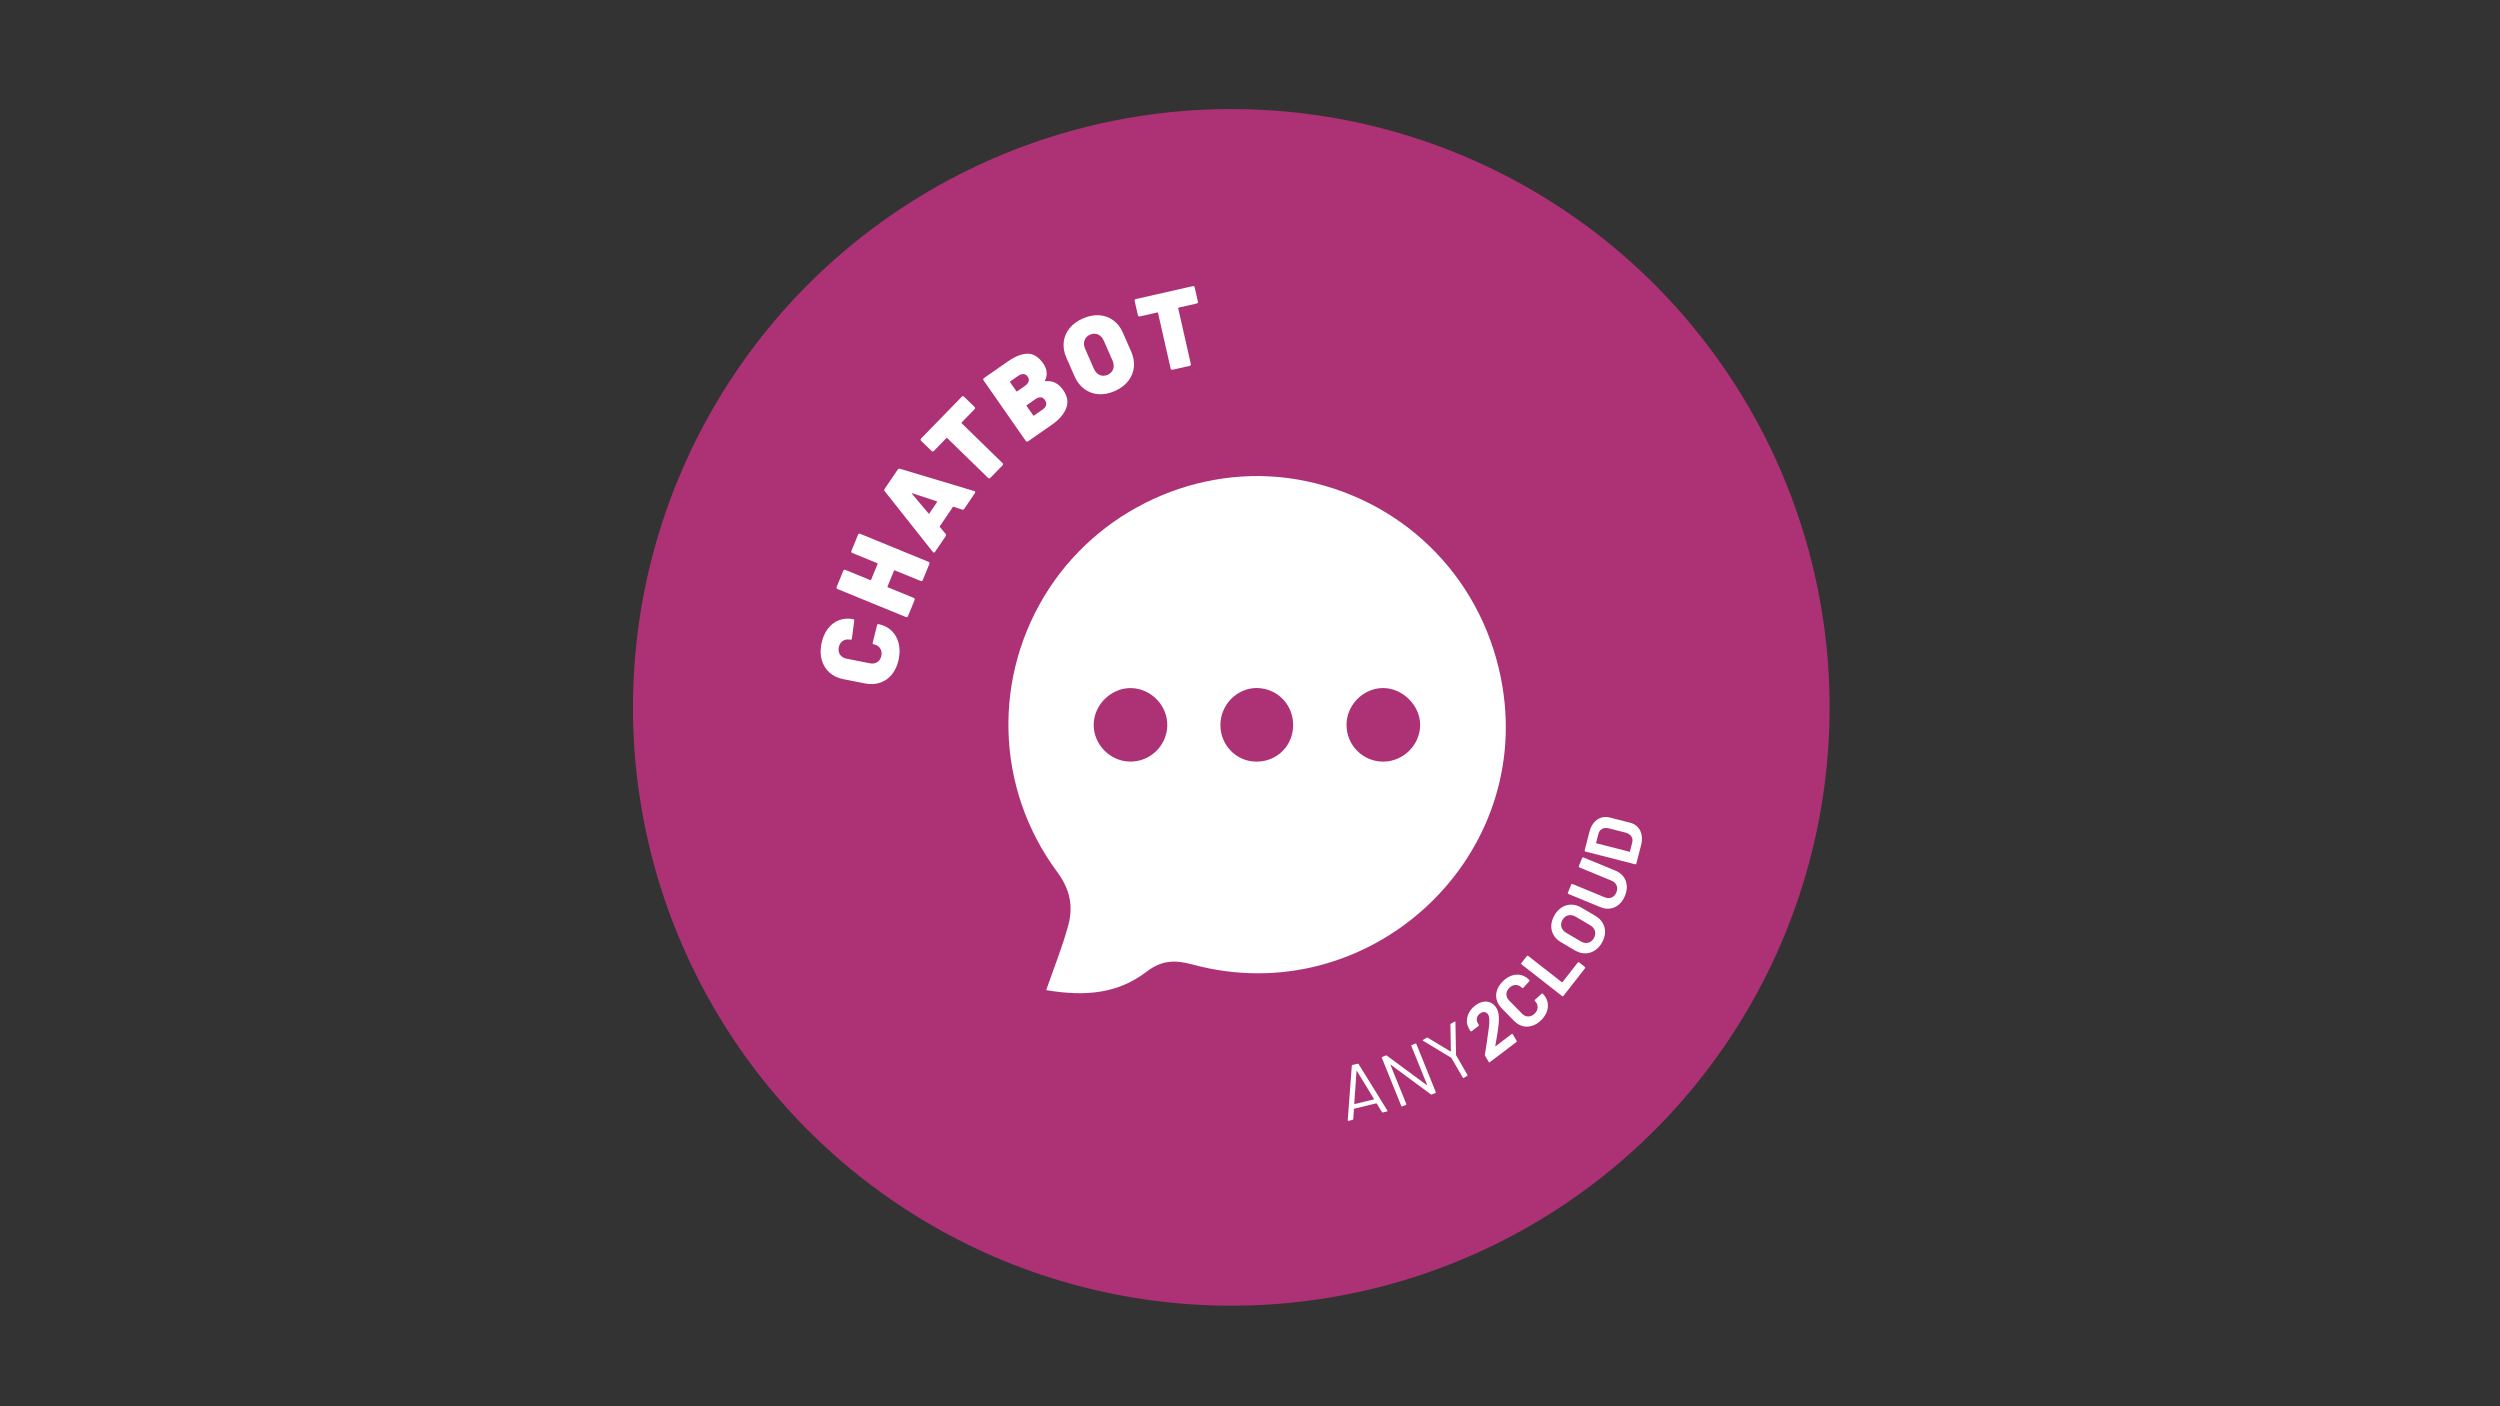 <?xml version="1.0" encoding="UTF-8"?><svg id="uuid-1be65d30-7de9-4b9f-866b-f9df63dee064" xmlns="http://www.w3.org/2000/svg" viewBox="0 0 1920 1080"><rect x="0" y="0" width="1920" height="1080" fill="#333333" stroke="none"/><defs><style>.uuid-567ad287-6827-40a2-87ee-975573de391c{fill:#fff;}.uuid-6853a036-5776-42cd-9c58-2a5cc20184c2{fill:#ac3275;}</style></defs><circle class="uuid-6853a036-5776-42cd-9c58-2a5cc20184c2" cx="945.63" cy="543.27" r="459.51"/><g><g id="uuid-7bc42844-d080-4520-be14-05ed698f1852"><path class="uuid-567ad287-6827-40a2-87ee-975573de391c" d="m803.49,760.42c6.01-17.36,12.41-33.19,16.88-49.55,4-14.63,1.57-27.69-8.43-41.19-48-64.81-49.77-151.3-6.09-217.91,42.56-64.89,122.26-98.1,197.36-82.23,78.86,16.67,137.54,78.13,150.69,157.86,22.32,135.27-104.73,249.45-237.97,213.36-13.51-3.66-23.57-3.47-35.39,5.53-21.26,16.19-45.36,19.48-77.05,14.13Zm92.98-202.9c.46-15.29-12.11-28.59-27.46-29.06-15.13-.47-28.66,12.36-29.05,27.57-.4,15.3,12.19,28.49,27.57,28.87,15.48.39,28.48-11.91,28.95-27.38Zm165.83-29.1c-15.24-.04-28.22,13.01-28.17,28.32.05,15.63,12.54,28.16,28.1,28.19,15.44.03,28.39-12.75,28.44-28.09.05-14.98-13.33-28.39-28.37-28.42Zm-99.69,56.4c15.75,1.32,29.09-9.83,30.41-25.42,1.33-15.8-9.61-29.23-25.15-30.86-15.13-1.59-29,10.08-30.48,25.63-1.48,15.57,9.86,29.37,25.22,30.66Z"/></g><g><path class="uuid-567ad287-6827-40a2-87ee-975573de391c" d="m685.24,517.68c-2.45,3.11-5.49,5.3-9.1,6.56-3.61,1.27-7.55,1.48-11.81.64l-16.76-3.31c-4.2-.83-7.72-2.52-10.55-5.06-2.83-2.54-4.79-5.71-5.88-9.52-1.09-3.81-1.18-7.98-.29-12.51.9-4.53,2.51-8.37,4.86-11.5,2.34-3.13,5.21-5.35,8.6-6.66,3.39-1.31,7.08-1.58,11.06-.79.5.1.72.57.67,1.42l-1.76,13.27-.05.25c-.13.66-.5.94-1.11.82-2.27-.45-4.21-.14-5.83.92-1.62,1.06-2.64,2.7-3.08,4.91-.44,2.21-.11,4.12.98,5.71,1.09,1.6,2.77,2.62,5.04,3.06l17.84,3.52c2.21.44,4.13.12,5.74-.93,1.62-1.06,2.64-2.7,3.08-4.91.44-2.21.11-4.12-.98-5.71-1.09-1.59-2.75-2.61-4.96-3.05-.33-.07-.56-.23-.68-.48-.12-.25-.12-.57.01-.95l3.25-12.98c.22-.82.58-1.18,1.08-1.08,3.98.79,7.31,2.43,9.97,4.94,2.67,2.51,4.5,5.66,5.5,9.45,1,3.79,1.06,7.95.16,12.49-.9,4.54-2.57,8.36-5.02,11.46Z"/><path class="uuid-567ad287-6827-40a2-87ee-975573de391c" d="m653.87,424.03c-.12-.29-.11-.62.04-.99l5.06-12.36c.15-.36.37-.61.67-.73.29-.12.62-.11.99.04l52.43,21.47c.37.15.61.37.73.67.12.29.11.62-.04.99l-5.06,12.36c-.15.37-.37.61-.67.73-.29.12-.62.11-.99-.04l-19.88-8.14c-.26-.11-.44-.03-.55.23l-5,12.21c-.11.26-.03.45.23.55l19.88,8.14c.37.15.61.37.73.67.12.29.11.62-.04.99l-5.06,12.36c-.15.37-.37.61-.67.73-.29.12-.62.11-.99-.04l-52.43-21.47c-.36-.15-.61-.37-.73-.67-.12-.29-.11-.62.04-.99l5.06-12.36c.15-.36.37-.61.67-.73.29-.12.62-.11.99.04l19.17,7.85c.26.11.44.03.55-.23l5-12.21c.11-.26.03-.44-.23-.55l-19.17-7.85c-.36-.15-.61-.37-.73-.67Z"/><path class="uuid-567ad287-6827-40a2-87ee-975573de391c" d="m738.84,391.35l-6.5-2.16c-.25-.03-.42.02-.52.16l-10.07,14.83c-.09.14-.08.32.04.54l4.41,5.24c.51.55.55,1.15.1,1.81l-8.12,11.97c-.57.84-1.17.88-1.81.1l-36.93-46.63c-.43-.57-.44-1.15-.03-1.76l10.07-14.83c.41-.61.96-.81,1.65-.62l56.97,17.1c.12.02.28.09.47.21.51.35.55.85.1,1.5l-8.12,11.97c-.44.65-1.01.84-1.72.57Zm-25.12,2.98l5.94-8.75c.19-.28.11-.47-.23-.56l-18.71-6.16c-.17-.05-.29-.03-.35.07-.06.09-.04.21.07.35l12.68,15.04c.25.24.45.24.61,0Z"/><path class="uuid-567ad287-6827-40a2-87ee-975573de391c" d="m739.53,304.29c.32,0,.62.13.9.41l8,7.79c.28.28.43.57.43.89,0,.32-.13.62-.41.9l-9.91,10.18c-.2.2-.19.4,0,.6l31.38,30.56c.28.28.43.57.43.89,0,.32-.13.62-.41.9l-9.32,9.57c-.28.28-.57.43-.89.43-.32,0-.62-.13-.9-.41l-31.38-30.56c-.2-.2-.4-.19-.6,0l-9.62,9.88c-.28.28-.57.43-.89.43-.32,0-.62-.13-.9-.41l-8-7.79c-.28-.27-.43-.57-.43-.89,0-.32.13-.62.41-.9l31.21-32.05c.27-.28.57-.43.89-.43Z"/><path class="uuid-567ad287-6827-40a2-87ee-975573de391c" d="m802.83,292.76c2.89-.29,5.45.12,7.67,1.25s4.23,2.96,6,5.51c3.32,4.76,4.1,9.43,2.33,13.99-1.77,4.56-5.31,8.7-10.63,12.41l-18.66,13.01c-.32.23-.64.31-.96.25-.31-.06-.58-.25-.81-.57l-32.39-46.49c-.23-.32-.31-.64-.25-.96.06-.31.25-.58.57-.81l18.04-12.57c5.92-4.13,11.11-6.18,15.56-6.15,4.45.03,8.4,2.51,11.85,7.46,3.06,4.4,3.53,8.81,1.4,13.25-.09.27,0,.41.29.42Zm-27.1.75l4.83,6.94c.16.23.36.27.59.11l5.69-3.96c3.38-2.35,4.18-4.8,2.41-7.35-1.77-2.54-4.35-2.64-7.72-.29l-5.69,3.96c-.23.16-.27.36-.11.59Zm26.77,13.71c-1.81-2.59-4.33-2.76-7.56-.5l-6.38,4.45c-.23.16-.27.36-.11.59l5.08,7.29c.16.23.36.27.59.1l6.31-4.4c3.28-2.29,3.98-4.8,2.07-7.53Z"/><path class="uuid-567ad287-6827-40a2-87ee-975573de391c" d="m843.62,302.73c-4.04-.29-7.64-1.6-10.82-3.93-3.18-2.33-5.67-5.56-7.49-9.69l-6.39-14.56c-1.77-4.03-2.43-7.98-1.98-11.88.45-3.89,1.93-7.41,4.47-10.55,2.53-3.14,5.94-5.65,10.22-7.54,4.34-1.9,8.52-2.72,12.54-2.46,4.03.26,7.62,1.55,10.79,3.85,3.17,2.3,5.63,5.47,7.4,9.5l6.39,14.56c1.81,4.13,2.5,8.15,2.07,12.07-.44,3.92-1.91,7.46-4.43,10.63-2.52,3.17-5.95,5.7-10.28,7.61-4.29,1.88-8.45,2.68-12.48,2.39Zm11.3-19.28c.69-2,.52-4.18-.52-6.56l-6.66-15.18c-1.04-2.37-2.53-3.98-4.47-4.82-1.94-.84-3.99-.79-6.16.16-2.12.93-3.52,2.39-4.21,4.39-.69,2-.52,4.18.52,6.56l6.66,15.18c1.04,2.38,2.53,3.98,4.47,4.82,1.94.84,3.97.8,6.08-.13,2.17-.95,3.6-2.43,4.29-4.42Z"/><path class="uuid-567ad287-6827-40a2-87ee-975573de391c" d="m916.98,219.87c.27.17.45.45.54.83l2.47,10.89c.09.39.04.71-.12.98-.17.27-.45.45-.83.54l-13.86,3.14c-.28.06-.38.23-.32.51l9.68,42.72c.09.39.04.71-.12.98-.17.27-.45.45-.83.54l-13.03,2.95c-.38.09-.71.05-.98-.12-.27-.17-.45-.45-.54-.83l-9.68-42.72c-.06-.27-.23-.38-.5-.32l-13.44,3.05c-.38.09-.71.05-.98-.12-.27-.17-.45-.45-.54-.83l-2.47-10.89c-.09-.38-.05-.71.12-.98.17-.27.45-.45.83-.54l43.63-9.88c.38-.09.71-.04.98.12Z"/></g><g><path class="uuid-567ad287-6827-40a2-87ee-975573de391c" d="m1061.33,854.08l-4.02-6.61c-.06-.1-.15-.14-.27-.12l-17.01,4.14c-.12.03-.18.1-.19.23l-.53,7.72c-.04.33-.23.54-.57.62l-3.07.75c-.42.1-.62-.07-.61-.52l3.13-41.8c.04-.33.23-.54.57-.62l3.87-.94c.34-.08.61.01.79.29l22.06,35.66.11.21c.06.27-.07.44-.42.52l-3.07.75c-.34.08-.61-.01-.79-.29Zm-21.18-6.2c.07.04.14.06.22.04l14.67-3.58c.08-.02.14-.06.18-.13.04-.07.04-.14-.02-.21l-13.05-21.41c-.06-.07-.12-.09-.2-.07s-.12.07-.14.16l-1.74,25.01c-.02.09,0,.15.08.19Z"/><path class="uuid-567ad287-6827-40a2-87ee-975573de391c" d="m1084.24,802.58l2.77-1.12c.36-.15.62-.04.76.32l14.91,36.91c.15.36.04.62-.32.76l-2.71,1.1c-.25.1-.52.06-.81-.12l-30.68-22.65c-.08-.09-.15-.12-.22-.07-.06.05-.08.12-.03.23l12.13,29.89c.15.36.04.62-.32.76l-2.77,1.12c-.36.15-.62.04-.76-.32l-14.91-36.91c-.15-.36-.04-.62.32-.76l2.71-1.1c.25-.1.52-.06.81.12l30.68,22.65c.08.09.15.12.22.07.06-.05.08-.13.03-.23l-12.13-29.89c-.15-.36-.04-.62.32-.76Z"/><path class="uuid-567ad287-6827-40a2-87ee-975573de391c" d="m1123.4,827.58l-8.67-15.01c-.08-.13-.14-.21-.2-.22l-21.55-12.97c-.15-.1-.24-.18-.28-.25-.12-.2-.02-.39.28-.57l2.74-1.58c.3-.18.57-.17.81,0l17.45,10.54c.05.02.11,0,.18-.04.07-.04.11-.08.12-.14l-.36-20.41c0-.31.13-.55.4-.71l2.74-1.58c.2-.12.37-.13.51-.06.13.08.2.23.2.46l.46,25.15c-.02.05.02.15.1.28l8.67,15.01c.2.34.12.6-.21.8l-2.58,1.49c-.34.2-.61.12-.8-.21Z"/><path class="uuid-567ad287-6827-40a2-87ee-975573de391c" d="m1148.45,803.48c.06.05.14.04.23-.03l12.28-9.29c.15-.12.32-.16.5-.12.18.04.31.15.39.33l2.91,4.92c.09.18.11.37.07.57-.04.2-.14.36-.3.48l-20.36,15.4c-.16.12-.32.16-.5.12-.18-.04-.31-.15-.39-.33l-2.74-4.68c-.17-.36-.23-.69-.16-.98.69-3.75,1.42-8.51,2.19-14.28l.75-5.41c.76-5.47.66-9.06-.3-10.78l-.34-.55c-.73-.96-1.65-1.49-2.77-1.57-1.12-.08-2.23.3-3.36,1.14-1.21.92-1.97,2.04-2.26,3.36-.29,1.33-.08,2.62.63,3.89l.74,1.27c.09.18.12.37.09.56-.03.19-.12.35-.27.46l-5.37,4.06c-.16.12-.32.16-.5.12-.18-.04-.31-.15-.39-.33l-1.38-2.41c-1.46-2.91-1.71-5.94-.72-9.11.98-3.17,2.94-5.86,5.86-8.07,1.96-1.48,3.92-2.42,5.88-2.8s3.78-.24,5.46.42,3.11,1.77,4.28,3.33c1.13,1.49,1.88,3.33,2.25,5.49.37,2.17.4,4.76.09,7.79-.15,1.93-.45,4.23-.87,6.9-.43,2.67-.88,5.34-1.36,8l-.34,1.88c-.02.11,0,.19.07.24Z"/><path class="uuid-567ad287-6827-40a2-87ee-975573de391c" d="m1176.61,787.85c-2.48.76-4.91.82-7.31.16s-4.58-1.99-6.54-4l-9.47-9.65c-1.97-2.01-3.26-4.21-3.87-6.62-.61-2.41-.51-4.83.32-7.28.82-2.45,2.32-4.74,4.5-6.87,2.14-2.11,4.42-3.56,6.83-4.37,2.41-.81,4.78-.92,7.12-.35,2.34.58,4.45,1.82,6.34,3.75.25.25.23.57-.05.95l-4.6,5.09-.08.08c-.28.27-.57.26-.87-.05-1.45-1.48-3.06-2.22-4.84-2.22-1.78,0-3.41.72-4.88,2.17-1.5,1.48-2.27,3.11-2.3,4.88-.03,1.78.68,3.41,2.13,4.88l9.88,10.07c1.42,1.45,3.02,2.17,4.8,2.18,1.78,0,3.42-.73,4.93-2.21,1.47-1.45,2.23-3.06,2.26-4.84.03-1.78-.66-3.39-2.09-4.84-.3-.31-.28-.62.05-.95l5.09-4.59c.14-.14.3-.21.48-.22.18-.01.32.04.43.15,1.89,1.92,3.1,4.07,3.64,6.43.54,2.37.4,4.75-.44,7.16-.84,2.41-2.33,4.66-4.47,6.77-2.17,2.13-4.5,3.58-6.98,4.34Z"/><path class="uuid-567ad287-6827-40a2-87ee-975573de391c" d="m1200.23,765.14c-.19.02-.36-.02-.52-.14l-31.18-24.37c-.15-.12-.24-.28-.27-.47-.02-.19.02-.36.14-.52l4.22-5.4c.12-.15.28-.24.47-.27.19-.02.37.03.52.14l25.92,20.26c.15.12.29.1.41-.05l11.79-15.08c.12-.15.28-.24.47-.27.19-.02.36.03.52.14l4.47,3.5c.15.12.24.28.27.47.02.19-.03.36-.14.52l-16.62,21.26c-.12.15-.28.24-.47.27Z"/><path class="uuid-567ad287-6827-40a2-87ee-975573de391c" d="m1224.47,730.18c-2.25,1.37-4.67,2.04-7.26,2.01s-5.14-.79-7.67-2.27l-10.8-6.36c-2.49-1.46-4.37-3.32-5.63-5.55s-1.84-4.67-1.72-7.29c.12-2.62.95-5.25,2.49-7.87,1.56-2.66,3.46-4.67,5.7-6.05,2.24-1.38,4.64-2.06,7.21-2.04s5.1.76,7.59,2.22l10.8,6.36c2.52,1.48,4.43,3.36,5.73,5.61s1.89,4.7,1.77,7.32c-.12,2.63-.96,5.27-2.52,7.92-1.54,2.62-3.45,4.62-5.7,5.99Zm.47-15.11c-.5-1.84-1.73-3.33-3.68-4.48l-11.1-6.53c-1.95-1.15-3.86-1.51-5.71-1.09-1.86.42-3.34,1.58-4.45,3.46-1.09,1.85-1.37,3.69-.84,5.52.53,1.83,1.77,3.32,3.72,4.47l11.1,6.53c1.95,1.15,3.85,1.51,5.69,1.07,1.84-.43,3.3-1.58,4.39-3.43,1.09-1.85,1.38-3.69.88-5.53Z"/><path class="uuid-567ad287-6827-40a2-87ee-975573de391c" d="m1243.3,694.72c-1.95,1.66-4.15,2.68-6.61,3.04-2.45.36-4.96.01-7.52-1.04l-24.68-10.18c-.18-.08-.31-.2-.38-.38-.07-.18-.07-.36,0-.54l2.61-6.33c.07-.18.2-.31.38-.38.18-.07.36-.07.54,0l24.73,10.21c1.91.79,3.7.84,5.35.15s2.88-1.99,3.67-3.9c.79-1.91.84-3.7.15-5.35-.69-1.66-1.99-2.88-3.9-3.67l-24.73-10.21c-.18-.07-.31-.2-.38-.38s-.07-.36,0-.54l2.61-6.33c.07-.18.2-.31.38-.38.18-.07.36-.07.54,0l24.68,10.18c2.56,1.06,4.58,2.58,6.07,4.56,1.48,1.98,2.33,4.25,2.54,6.81.21,2.56-.26,5.23-1.4,8-1.15,2.78-2.7,5-4.65,6.66Z"/><path class="uuid-567ad287-6827-40a2-87ee-975573de391c" d="m1256.39,663.71c-.17.1-.34.12-.53.08l-38.34-9.81c-.19-.05-.33-.15-.43-.32-.1-.17-.12-.34-.08-.53l3.63-14.18c.72-2.84,1.86-5.19,3.41-7.07,1.55-1.88,3.38-3.17,5.5-3.88,2.11-.71,4.36-.76,6.74-.15l15.65,4c2.38.61,4.33,1.73,5.85,3.37,1.52,1.64,2.5,3.65,2.96,6.04.46,2.39.32,5.01-.41,7.84l-3.63,14.18c-.05.19-.15.33-.32.43Zm-4.6-9.79l1.76-6.86c.45-1.74.22-3.3-.68-4.68-.9-1.38-2.32-2.34-4.28-2.88l-13.04-3.34c-1.97-.5-3.67-.37-5.12.41-1.45.78-2.4,2.07-2.87,3.89l-1.74,6.81c-.05.19.02.31.21.36l25.41,6.5c.19.05.31-.02.36-.21Z"/></g></g></svg>